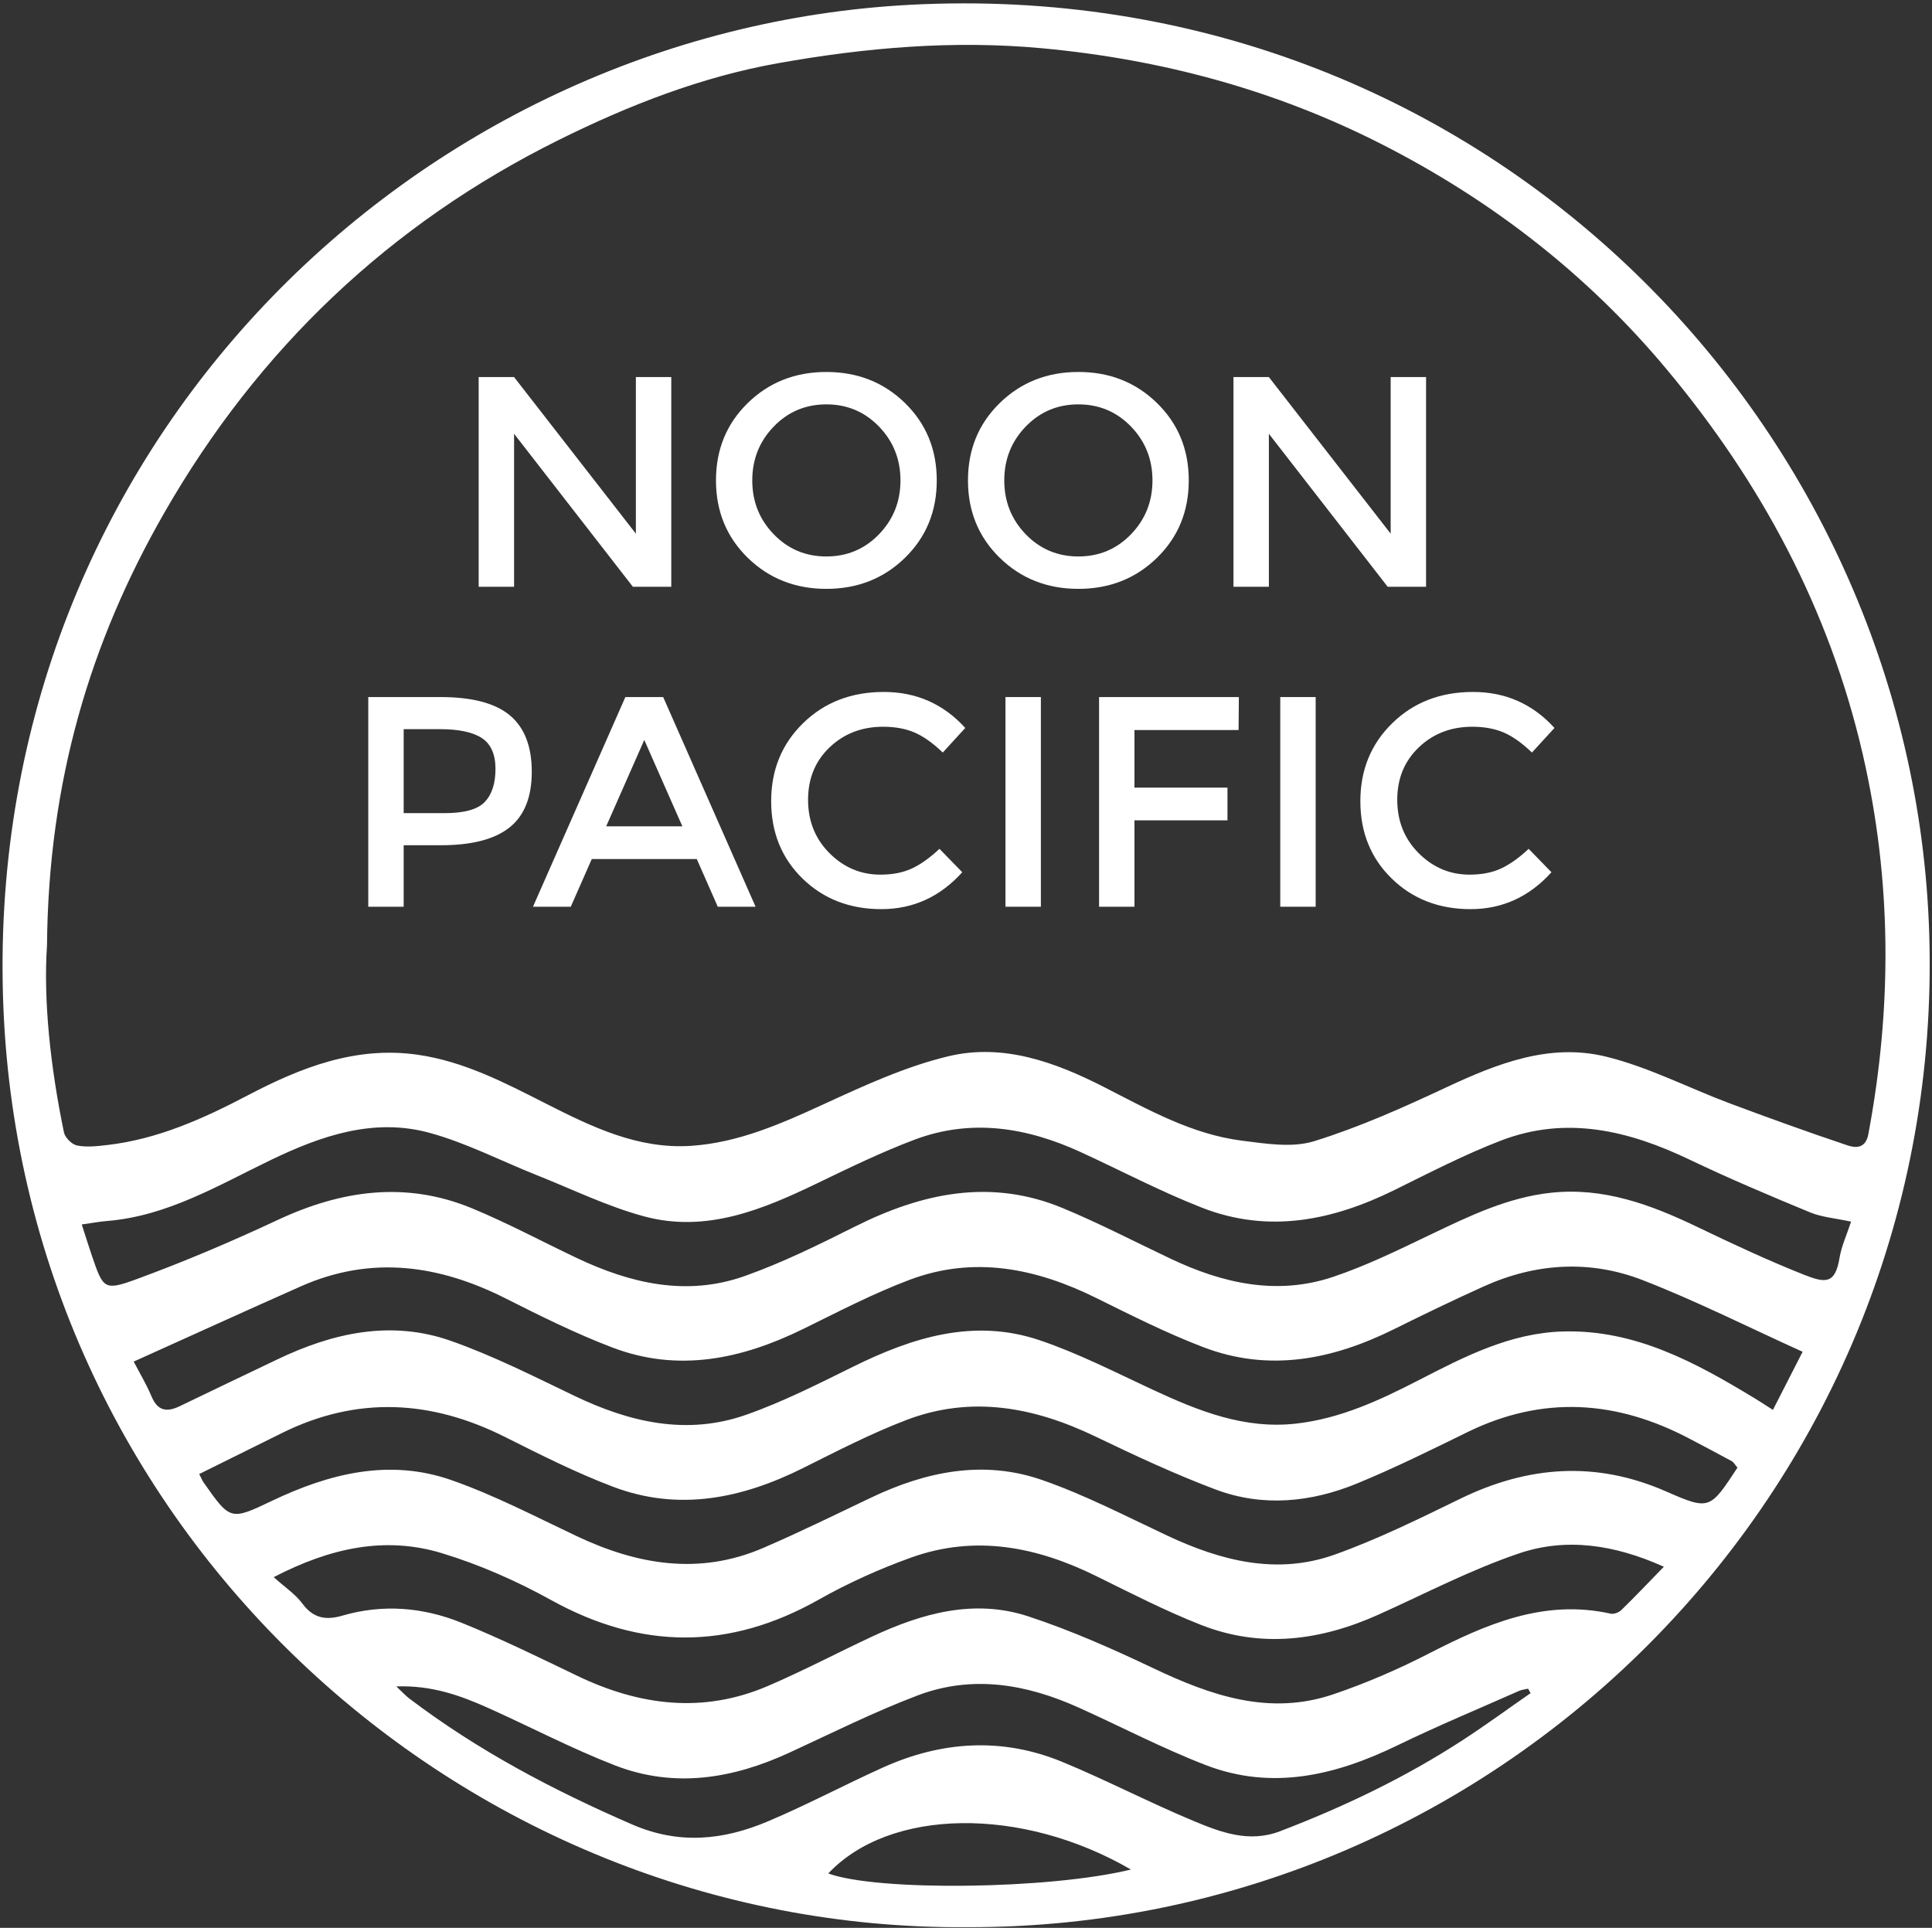 <?xml version="1.0" encoding="UTF-8" standalone="no"?>
<svg width="483px" height="482px" viewBox="0 0 483 482" version="1.1" xmlns="http://www.w3.org/2000/svg" xmlns:xlink="http://www.w3.org/1999/xlink" xmlns:sketch="http://www.bohemiancoding.com/sketch/ns">
    <rect x="0" y="0" width="483" height="482" fill="#333333" stroke="none"/>
    <!-- Generator: Sketch 3.3 (11970) - http://www.bohemiancoding.com/sketch -->
    <title>noon_pacific_logo_vector</title>
    <desc>Created with Sketch.</desc>
    <defs></defs>
    <g id="Page-1" stroke="none" stroke-width="1" fill="none" fill-rule="evenodd" sketch:type="MSPage">
        <g id="noon_pacific_logo_vector" sketch:type="MSLayerGroup" fill="#FFFFFF">
            <path d="M241.911,481.831 C114.77,482.852 4.544,381.413 0.741,248.839 C-3.186,111.973 103.571,7.741 227.546,1.2 C369.518,-6.29 478.582,104.743 482.323,233.959 C486.279,370.541 376.423,482.097 241.911,481.831 L241.911,481.831 Z M11.749,236.399 C10.826,249.951 12.57,266.613 15.986,283.112 C16.258,284.424 17.964,286.134 19.257,286.392 C21.639,286.866 24.23,286.575 26.698,286.292 C39.429,284.837 50.818,279.687 62.047,273.801 C75.256,266.878 88.985,261.48 104.456,263.708 C116.024,265.375 126.188,270.699 136.408,275.885 C147.874,281.704 159.471,287.367 172.784,286.479 C184.67,285.687 195.378,280.913 206.103,275.988 C216.155,271.371 226.413,266.642 237.089,264.085 C250.733,260.817 263.708,265.497 275.934,271.744 C287.002,277.4 297.917,283.596 310.48,285.186 C316.459,285.943 323.054,287.021 328.551,285.314 C339.863,281.803 350.805,276.901 361.566,271.862 C374.303,265.897 387.393,260.749 401.407,264.155 C412.084,266.75 422.103,271.993 432.482,275.879 C442.227,279.528 452.02,283.056 461.883,286.367 C463.965,287.065 466.418,287.131 467.08,283.596 C473.042,251.796 472.984,220.182 465.673,188.517 C457.303,152.273 440.235,120.551 416.598,92.253 C396.848,68.608 372.867,50.026 345.422,36.055 C318.76,22.482 290.415,14.846 260.603,12.072 C238.343,10 216.39,11.905 194.568,15.791 C175.302,19.222 157.149,26.331 139.698,34.989 C97.387,55.982 64.544,87.301 41.096,128.166 C22.513,160.55 12.091,195.454 11.749,236.399 L11.749,236.399 Z M462.77,305.431 C458.9,304.589 455.49,304.342 452.491,303.103 C442.38,298.926 432.288,294.66 422.422,289.941 C407.212,282.666 391.64,278.872 375.289,285.145 C366.177,288.642 357.442,293.168 348.67,297.5 C333.148,305.165 317.131,308.45 300.515,301.955 C290.167,297.911 280.283,292.688 270.168,288.042 C256.728,281.868 242.851,279.598 228.673,284.927 C220.319,288.068 212.248,292.009 204.195,295.892 C190.513,302.489 176.507,308.272 161.076,304.127 C151.858,301.651 143.124,297.359 134.201,293.813 C125.285,290.268 116.642,285.771 107.452,283.245 C93.411,279.386 80.258,283.963 67.618,290.063 C54.481,296.403 41.824,304.037 26.777,305.269 C24.858,305.426 22.956,305.787 20.435,306.138 C21.4,309.114 22.172,311.62 23.023,314.101 C25.797,322.186 26.032,322.792 34.134,319.816 C46.078,315.43 57.837,310.439 69.362,305.038 C85.325,297.559 101.465,295.243 118.056,302.118 C126.935,305.798 135.445,310.368 144.14,314.496 C157.61,320.891 171.64,324.178 186.135,319.048 C195.625,315.689 204.747,311.168 213.773,306.648 C230.537,298.252 247.67,294.568 265.663,302.036 C274.843,305.845 283.69,310.456 292.683,314.714 C305.702,320.878 319.24,323.952 333.276,319.241 C341.716,316.408 349.796,312.414 357.856,308.561 C367.471,303.964 377.046,299.342 387.811,298.202 C400.902,296.814 412.669,301.157 424.204,306.7 C433.02,310.938 441.9,315.099 450.986,318.703 C456.408,320.852 458.806,321.038 459.886,314.482 C460.361,311.584 461.658,308.823 462.77,305.431 L462.77,305.431 Z M450.655,337.968 C436.944,331.761 424.059,325.256 410.669,320.056 C397.479,314.933 383.941,315.762 370.945,321.623 C363.382,325.034 355.905,328.647 348.471,332.334 C333.139,339.938 317.285,343.113 300.823,336.816 C291.698,333.326 282.907,328.901 274.135,324.556 C259.094,317.107 243.572,313.904 227.432,319.964 C218.291,323.397 209.561,327.968 200.769,332.279 C185.418,339.807 169.591,343.186 153.096,336.903 C143.971,333.427 135.159,329.05 126.428,324.641 C109.725,316.206 92.769,313.821 75.2,321.614 C61.311,327.774 47.488,334.084 33.425,340.421 C34.767,343.009 36.555,345.988 37.894,349.159 C39.452,352.85 41.781,353.101 44.999,351.54 C53.063,347.628 61.165,343.792 69.246,339.916 C83.182,333.23 97.735,329.968 112.687,335.229 C123.295,338.961 133.433,344.107 143.606,348.985 C157.425,355.611 171.687,358.943 186.534,353.721 C195.732,350.487 204.529,346.018 213.3,341.686 C228.165,334.345 243.493,329.542 259.891,335.077 C269.597,338.353 278.823,343.104 288.149,347.438 C299.551,352.737 311.052,357.387 324.025,355.928 C335.133,354.677 345.039,350.032 354.81,345 C366.195,339.137 377.606,333.243 390.816,332.888 C408.804,332.404 423.819,340.608 438.556,349.529 C440.028,350.42 441.461,351.372 443.231,352.499 C445.861,347.351 448.163,342.845 450.655,337.968 L450.655,337.968 Z M434.366,366.934 C433.765,366.244 433.434,365.589 432.905,365.298 C429.415,363.385 425.884,361.549 422.364,359.691 C404.129,350.068 385.684,348.835 366.856,358.06 C357.779,362.509 348.698,367.007 339.361,370.856 C327.82,375.614 315.718,376.856 303.854,372.384 C293.643,368.535 283.706,363.89 273.859,359.156 C258.544,351.793 242.839,348.816 226.565,355.038 C217.755,358.405 209.306,362.772 200.849,366.998 C185.538,374.647 169.728,377.958 153.256,371.712 C143.985,368.196 135.063,363.688 126.18,359.233 C107.735,349.984 89.262,349.009 70.551,358.254 C63.642,361.668 56.741,365.097 49.801,368.537 C50.426,369.746 50.604,370.218 50.885,370.618 C57.571,380.129 57.604,380.192 67.952,375.255 C82.343,368.387 97.32,364.621 112.831,370.046 C123.586,373.808 133.804,379.154 144.143,384.046 C159.352,391.24 174.83,393.9 190.815,387.005 C199.933,383.072 208.856,378.681 217.825,374.408 C231.509,367.89 245.817,364.95 260.39,369.982 C271.168,373.704 281.406,379.044 291.768,383.909 C305.256,390.243 319.221,393.847 333.702,388.67 C344.444,384.828 354.77,379.73 365.051,374.72 C382.016,366.453 398.981,365.191 416.52,372.885 C427.392,377.656 427.506,377.394 434.366,366.934 L434.366,366.934 Z M415.966,391.712 C403.623,386.164 391.572,384.378 379.788,388.366 C367.759,392.437 356.362,398.396 344.736,403.636 C330.204,410.185 315.31,412.188 300.212,406.24 C291.28,402.722 282.69,398.308 274.067,394.052 C259.178,386.704 243.796,383.661 227.776,389.421 C219.845,392.273 212.042,395.783 204.706,399.926 C182.31,412.572 160.303,412.504 137.799,400.056 C129.141,395.266 119.879,391.176 110.424,388.31 C96.303,384.03 82.639,386.948 68.426,394.315 C71.277,396.883 73.858,398.57 75.572,400.897 C78.29,404.586 81.451,405.152 85.549,403.951 C95.678,400.981 105.774,401.837 115.378,405.716 C125.191,409.68 134.719,414.369 144.267,418.96 C159.833,426.443 175.706,428.494 191.929,421.543 C200.767,417.756 209.296,413.252 218.012,409.177 C230.492,403.341 243.533,399.667 257.084,404.123 C267.726,407.622 278.066,412.213 288.203,417.029 C302.659,423.899 317.294,429.038 333.3,423.614 C341.43,420.86 349.404,417.416 357.047,413.498 C371.449,406.115 385.894,399.716 402.695,403.448 C403.49,403.624 404.732,403.132 405.352,402.526 C408.759,399.203 412.036,395.748 415.966,391.712 L415.966,391.712 Z M382.653,423.311 C382.44,422.94 382.228,422.57 382.015,422.2 C381.269,422.377 380.473,422.443 379.784,422.748 C369.646,427.24 359.394,431.499 349.427,436.341 C333.918,443.872 318.005,447.732 301.325,441.262 C290.523,437.074 280.197,431.666 269.614,426.902 C256.623,421.052 243.116,418.716 229.5,423.856 C218.524,427.999 207.979,433.298 197.303,438.216 C183.163,444.731 168.583,447.131 153.773,441.389 C142.976,437.202 132.661,431.78 122.075,427.032 C115.096,423.902 107.945,421.32 99.077,421.635 C100.661,423.122 101.406,423.957 102.281,424.621 C119.449,437.663 138.314,447.594 158.073,456.161 C169.788,461.241 180.812,460.065 191.832,455.432 C201.611,451.32 211.004,446.299 220.682,441.931 C235.454,435.262 250.6,434.302 265.695,440.553 C276.716,445.117 287.329,450.661 298.341,455.249 C305.178,458.098 312.248,460.809 320.001,457.845 C336.019,451.718 351.41,444.359 365.788,434.989 C371.513,431.255 377.037,427.212 382.653,423.311 L382.653,423.311 Z M282.732,467.416 C255.292,451.498 222.403,452.085 207.068,468.396 C219.269,472.892 262.276,472.412 282.732,467.416 L282.732,467.416 Z" id="Shape" sketch:type="MSShapeGroup"></path>
            <g id="Group" transform="translate(92, 92)" sketch:type="MSShapeGroup">
                <path d="M66.967,2.275 L75.818,2.275 L75.818,54.7 L66.217,54.7 L36.517,16.45 L36.517,54.7 L27.667,54.7 L27.667,2.275 L36.517,2.275 L66.967,41.425 L66.967,2.275 L66.967,2.275 Z" id="Shape"></path>
                <path d="M134.243,47.462 C128.942,52.637 122.392,55.225 114.593,55.225 C106.794,55.225 100.242,52.637 94.943,47.462 C89.644,42.287 86.994,35.837 86.994,28.112 C86.994,20.386 89.643,13.936 94.943,8.761 C100.243,3.586 106.792,1 114.592,1 C122.392,1 128.942,3.588 134.242,8.763 C139.541,13.938 142.191,20.388 142.191,28.114 C142.192,35.837 139.542,42.288 134.243,47.462 L134.243,47.462 Z M127.754,14.65 C124.179,10.951 119.791,9.1 114.592,9.1 C109.391,9.1 105.004,10.951 101.43,14.65 C97.854,18.351 96.067,22.838 96.067,28.113 C96.067,33.388 97.854,37.876 101.43,41.575 C105.004,45.276 109.391,47.125 114.592,47.125 C119.791,47.125 124.179,45.276 127.754,41.575 C131.328,37.876 133.117,33.388 133.117,28.113 C133.117,22.838 131.329,18.351 127.754,14.65 L127.754,14.65 Z" id="Shape"></path>
                <path d="M197.242,47.462 C191.941,52.637 185.392,55.225 177.593,55.225 C169.792,55.225 163.241,52.637 157.943,47.462 C152.642,42.287 149.993,35.837 149.993,28.112 C149.993,20.386 152.642,13.936 157.943,8.761 C163.242,3.586 169.793,0.998 177.593,0.998 C185.393,0.998 191.942,3.586 197.242,8.761 C202.542,13.936 205.192,20.386 205.192,28.112 C205.192,35.837 202.542,42.288 197.242,47.462 L197.242,47.462 Z M190.754,14.65 C187.179,10.951 182.791,9.1 177.592,9.1 C172.391,9.1 168.003,10.951 164.429,14.65 C160.854,18.351 159.067,22.838 159.067,28.113 C159.067,33.388 160.854,37.876 164.429,41.575 C168.003,45.276 172.391,47.125 177.592,47.125 C182.791,47.125 187.179,45.276 190.754,41.575 C194.328,37.876 196.116,33.388 196.116,28.113 C196.116,22.838 194.329,18.351 190.754,14.65 L190.754,14.65 Z" id="Shape"></path>
                <path d="M255.667,2.275 L264.517,2.275 L264.517,54.7 L254.917,54.7 L225.217,16.45 L225.217,54.7 L216.367,54.7 L216.367,2.275 L225.217,2.275 L255.667,41.425 L255.667,2.275 L255.667,2.275 Z" id="Shape"></path>
                <path d="M35.469,86.85 C39.117,89.9 40.944,94.601 40.944,100.95 C40.944,107.301 39.081,111.951 35.356,114.9 C31.631,117.851 25.918,119.325 18.219,119.325 L8.918,119.325 L8.918,134.7 L0.068,134.7 L0.068,82.275 L18.068,82.275 C26.019,82.275 31.819,83.8 35.469,86.85 L35.469,86.85 Z M29.207,108.488 C30.981,106.613 31.869,103.863 31.869,100.238 C31.869,96.613 30.744,94.05 28.494,92.55 C26.244,91.05 22.72,90.3 17.919,90.3 L8.919,90.3 L8.919,111.3 L19.194,111.3 C24.093,111.3 27.431,110.363 29.207,108.488 L29.207,108.488 Z" id="Shape"></path>
                <path d="M55.944,122.775 L50.694,134.7 L41.244,134.7 L64.344,82.275 L73.794,82.275 L96.895,134.7 L87.445,134.7 L82.195,122.775 L55.944,122.775 L55.944,122.775 Z M78.593,114.6 L69.069,93 L59.544,114.601 L78.593,114.601 L78.593,114.6 Z" id="Shape"></path>
                <path d="M128.092,126.675 C131.142,126.675 133.767,126.162 135.967,125.137 C138.167,124.113 140.467,122.475 142.867,120.225 L148.567,126.075 C143.017,132.225 136.279,135.301 128.354,135.301 C120.429,135.301 113.853,132.75 108.629,127.651 C103.403,122.551 100.791,116.101 100.791,108.301 C100.791,100.5 103.454,94.001 108.778,88.801 C114.103,83.601 120.828,81 128.954,81 C137.078,81 143.866,84 149.316,90 L143.691,96.15 C141.19,93.75 138.828,92.076 136.603,91.125 C134.377,90.176 131.766,89.7 128.766,89.7 C123.465,89.7 119.016,91.414 115.415,94.838 C111.815,98.264 110.016,102.638 110.016,107.963 C110.016,113.288 111.803,117.738 115.378,121.313 C118.955,124.888 123.192,126.675 128.092,126.675 L128.092,126.675 Z" id="Shape"></path>
                <path d="M159.367,82.275 L168.218,82.275 L168.218,134.7 L159.367,134.7 L159.367,82.275 L159.367,82.275 Z" id="Shape"></path>
                <path d="M191.617,90.525 L191.617,104.925 L214.867,104.925 L214.867,113.1 L191.617,113.1 L191.617,134.7 L182.767,134.7 L182.767,82.275 L217.716,82.275 L217.642,90.525 L191.617,90.525 L191.617,90.525 Z" id="Shape"></path>
                <path d="M228.066,82.275 L236.916,82.275 L236.916,134.7 L228.066,134.7 L228.066,82.275 L228.066,82.275 Z" id="Shape"></path>
                <path d="M275.39,126.675 C278.44,126.675 281.065,126.162 283.265,125.137 C285.465,124.113 287.765,122.475 290.165,120.225 L295.865,126.075 C290.315,132.225 283.577,135.301 275.652,135.301 C267.727,135.301 261.151,132.75 255.927,127.651 C250.701,122.551 248.089,116.101 248.089,108.301 C248.089,100.5 250.752,94.001 256.076,88.801 C261.401,83.601 268.126,81 276.252,81 C284.376,81 291.164,84 296.614,90 L290.989,96.15 C288.488,93.75 286.126,92.076 283.901,91.125 C281.675,90.176 279.064,89.7 276.064,89.7 C270.763,89.7 266.314,91.414 262.713,94.838 C259.113,98.264 257.314,102.638 257.314,107.963 C257.314,113.288 259.101,117.738 262.676,121.313 C266.252,124.888 270.49,126.675 275.39,126.675 L275.39,126.675 Z" id="Shape"></path>
            </g>
        </g>
    </g>
</svg>
